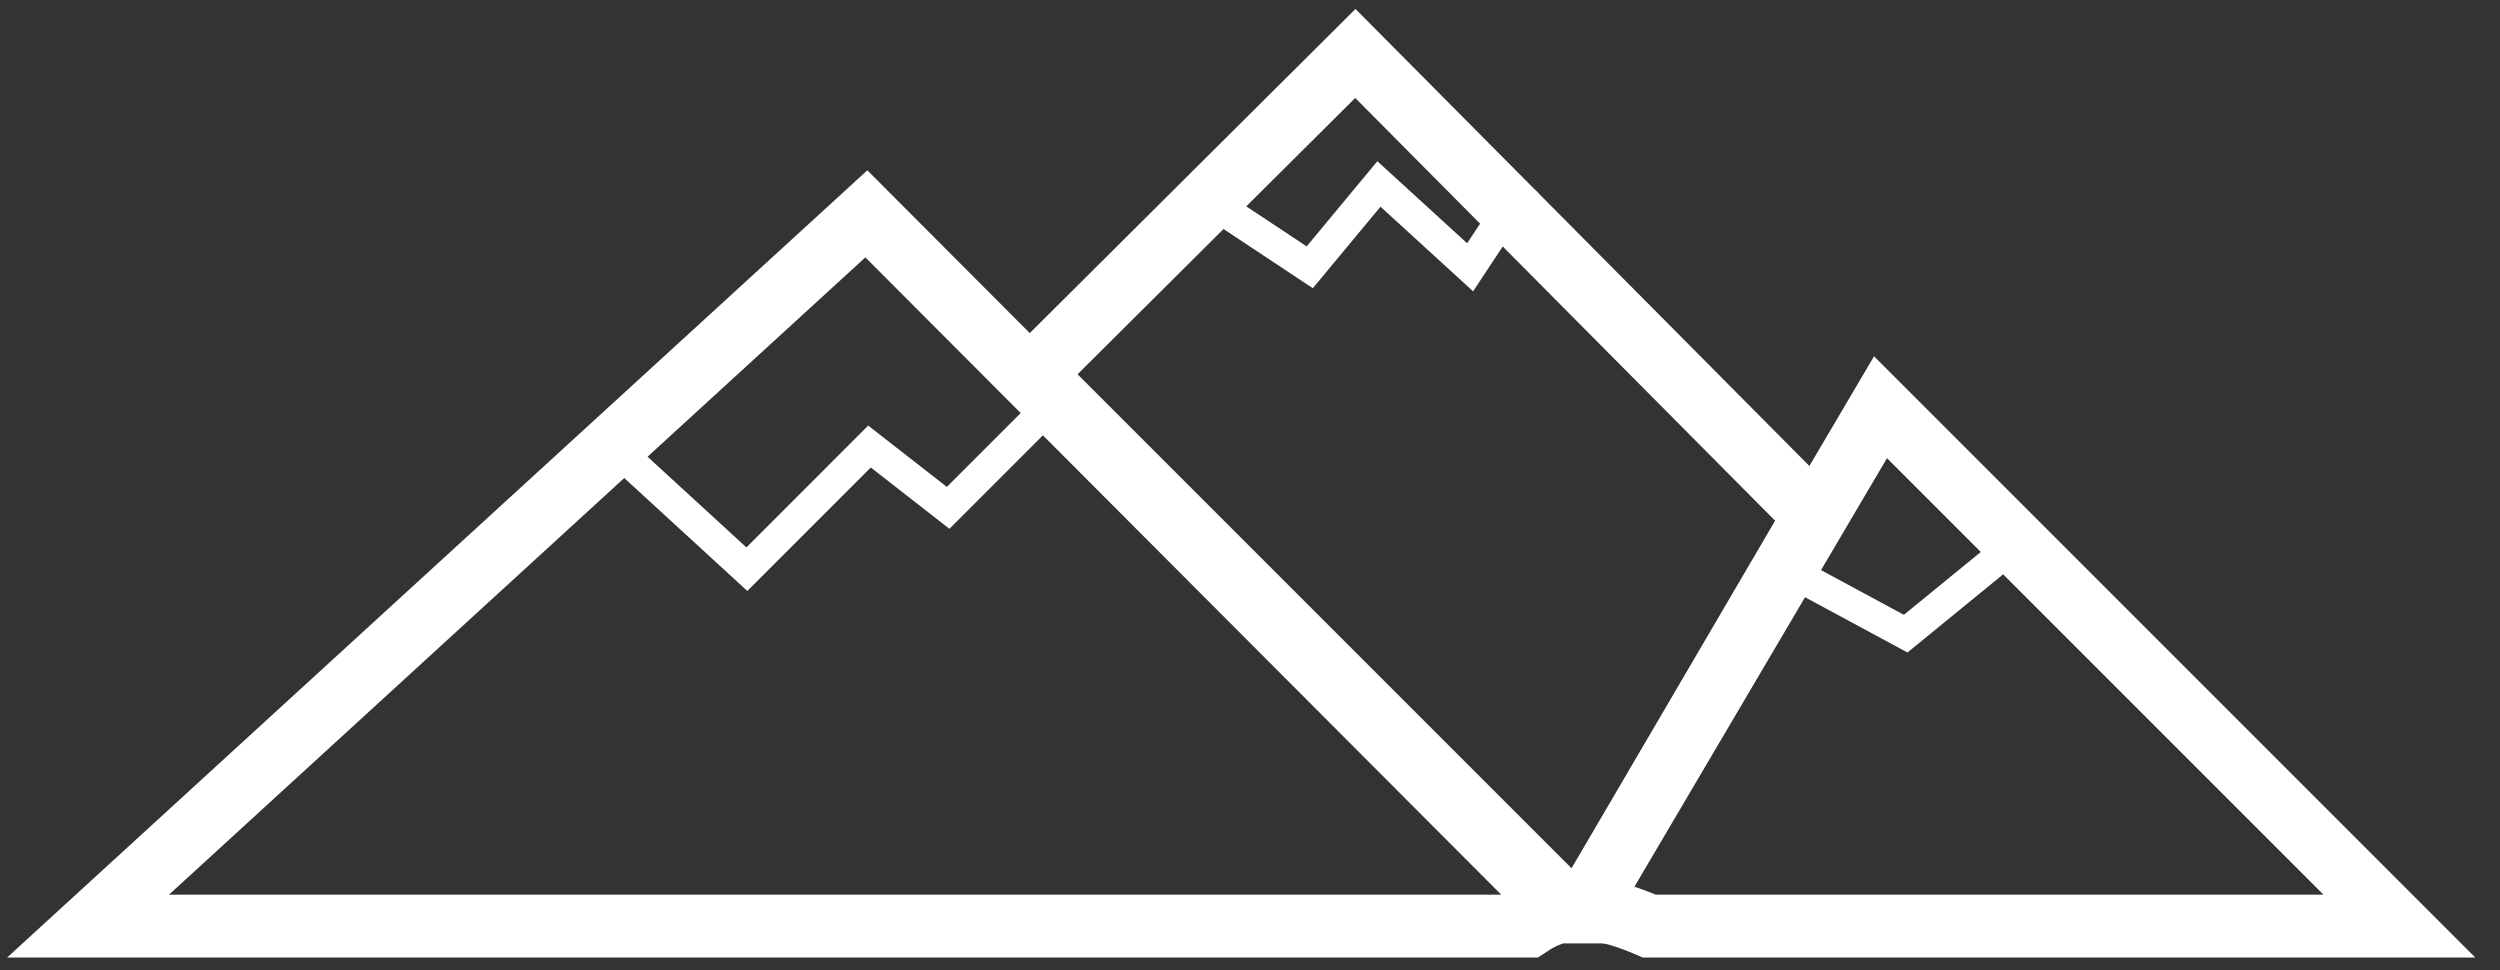 <?xml version="1.0" encoding="utf-8"?>
<!-- Generator: Adobe Illustrator 22.1.0, SVG Export Plug-In . SVG Version: 6.00 Build 0)  -->
<svg version="1.1" id="Layer_1" xmlns="http://www.w3.org/2000/svg" xmlns:xlink="http://www.w3.org/1999/xlink" x="0px" y="0px"
	 viewBox="0 0 159 61.7" style="enable-background:new 0 0 159 61.7;" xml:space="preserve">
<rect x="0" y="0" width="159" height="61.7" fill="#333333" stroke="none"/>
<style type="text/css">
	.st0{fill:none;stroke:#ffffff;stroke-width:4;stroke-miterlimit:10;}
	.st1{fill:none;stroke:#ffffff;stroke-width:2;stroke-miterlimit:10;}
</style>
<path class="st0" d="M104.9,58.9h47.7l-33-33l-18.8,31.9C102.3,57.9,103.5,58.3,104.9,58.9z"/>
<path class="st0" d="M99.1,58c0.1,0,0.2,0,0.3,0L55.1,13.6L5.6,58.9h91.6C97.8,58.5,98.4,58.2,99.1,58z"/>
<path class="st0" d="M100.7,57.9l14.7-25.1L86.2,3.4L65.7,23.8l34.1,34.1C100.1,57.9,100.4,57.9,100.7,57.9z"/>
<polyline class="st1" points="39,28.4 47.5,36.2 55.3,28.4 60.3,32.3 67,25.6 "/>
<polyline class="st1" points="75.3,11.7 83.3,17 87.7,11.7 93.5,17 97,11.7 "/>
<polyline class="st1" points="113.6,36.2 121.2,40.3 128.3,34.5 "/>
</svg>

